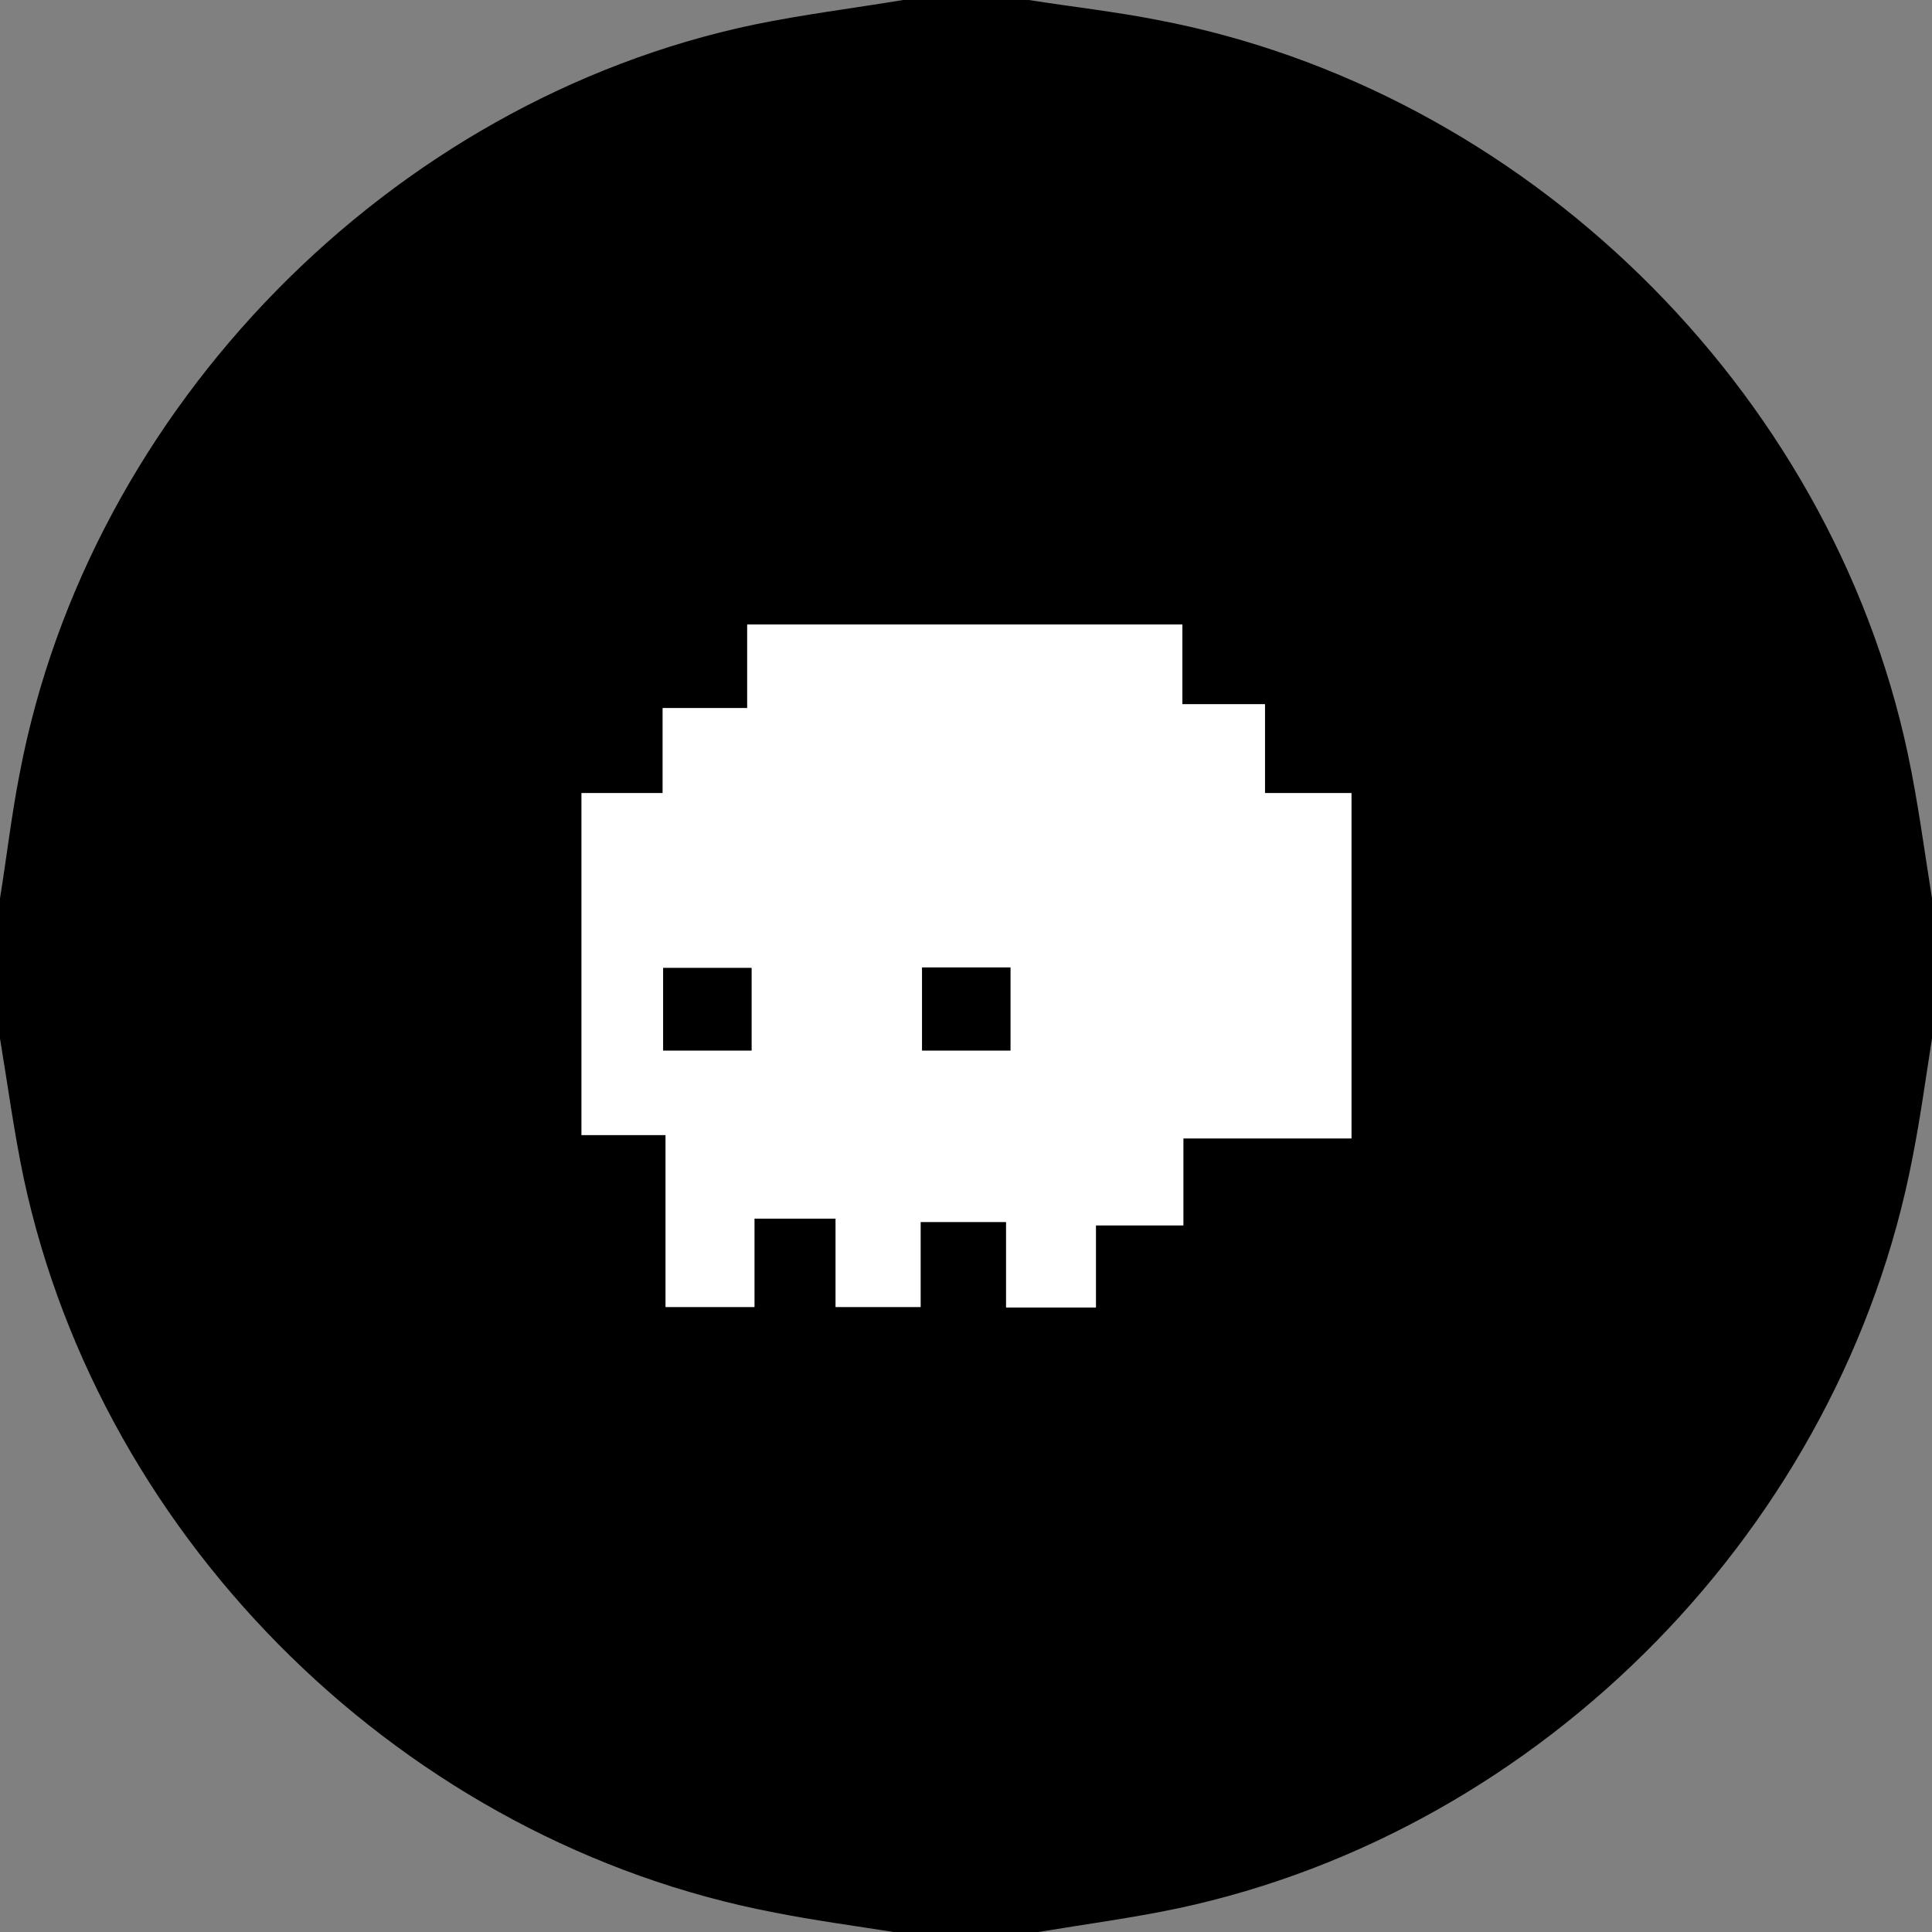 <svg width="100" height="100" fill="none" xmlns="http://www.w3.org/2000/svg"><rect width="100%" height="100%" fill="#808080" stroke="none"/><g clip-path="url(#a)"><path d="M100 46.5v7.25c-.325 2.05-.6 4.1-1 6.125-3.65 19.075-19.075 34.85-38.025 38.9-2.375.5-4.825.825-7.225 1.225h-7.5c-2.05-.325-4.1-.6-6.125-1-19.075-3.625-34.85-19.075-38.9-38.025C.725 58.6.4 56.15 0 53.75V46.5c.35-2.175.6-4.35 1.025-6.5 3.6-18.9 19.175-34.775 38-38.725C41.575.75 44.175.425 46.75 0h6.5c2.225.35 4.45.6 6.625 1.025 19 3.6 34.85 19.075 38.875 38C99.275 41.5 99.6 44 100 46.5ZM52.075 67.675h4.65v-4.25h4.525v-4.5h8.7V41.05h-4.475v-4.6H61.2v-4.125H38.675v4.325H34.3v4.4h-4.2v17.7h4.35v8.9h4.6v-4.575h4.2v4.575h4.4v-4.4h4.425v4.425Z" fill="#000"/><path d="M52.075 67.675V63.25H47.65v4.4h-4.4v-4.575h-4.2v4.575h-4.6v-8.9H30.1v-17.7h4.2v-4.4h4.375v-4.325H61.2v4.125h4.275v4.6h4.475v17.875h-8.7v4.5h-4.525v4.25h-4.65ZM38.9 50.1h-4.575v4.275H38.9V50.1Zm8.825-.025v4.3H52.3v-4.3h-4.575Z" fill="#fff"/><path d="M38.9 50.1v4.275h-4.575V50.1H38.9ZM47.725 50.075H52.3v4.3h-4.575v-4.3Z" fill="#000"/></g><defs><clipPath id="a"><path fill="#fff" d="M0 0h100v100H0z"/></clipPath></defs></svg>